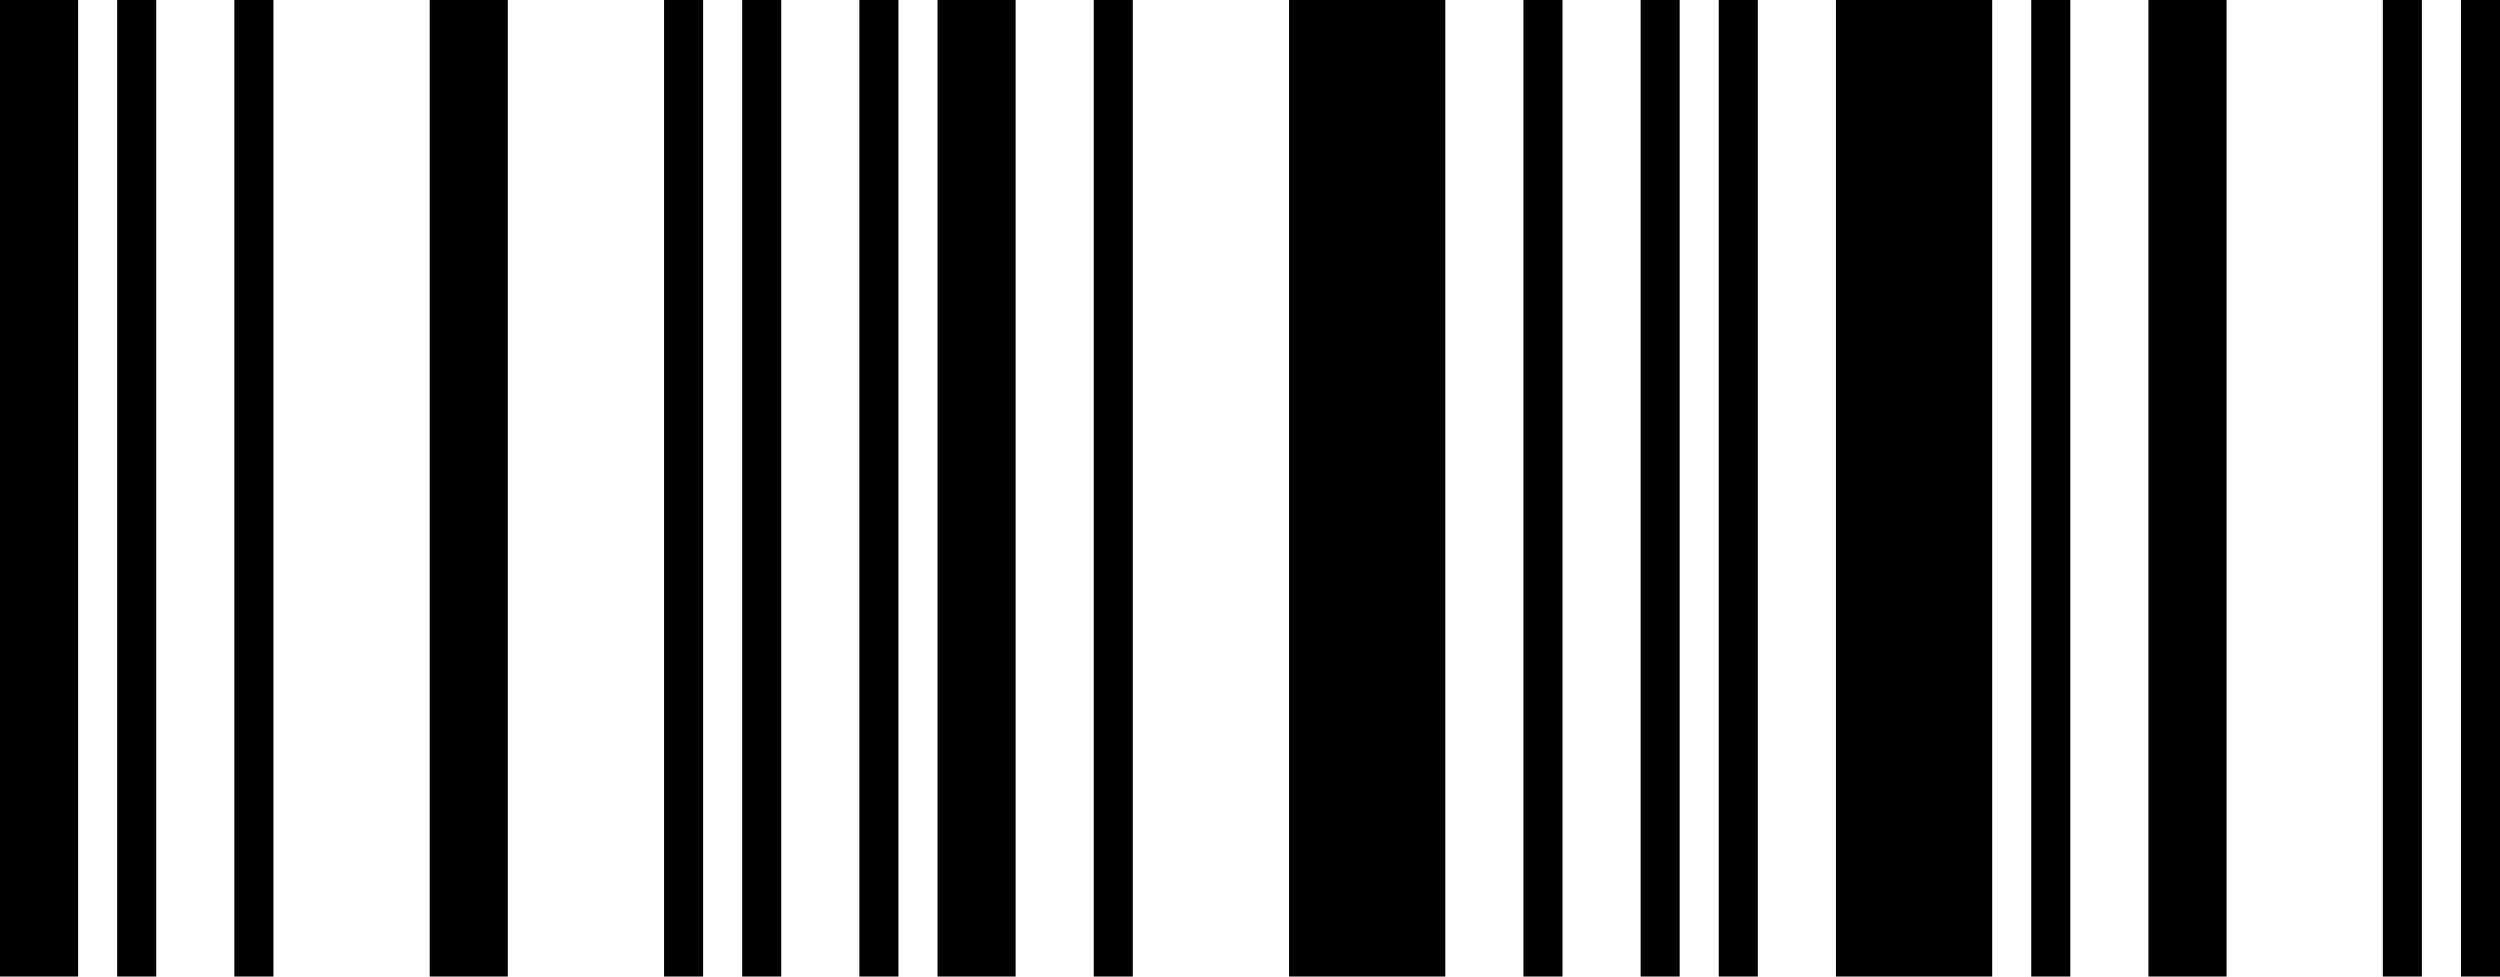 <svg width="128" height="50" viewBox="0 0 128 50" fill="none" xmlns="http://www.w3.org/2000/svg">
<path d="M4 0L0 0L0 50H4L4 0Z" fill="black"/>
<path d="M8 0L6 0L6 50H8L8 0Z" fill="black"/>
<path d="M14 0L12 0L12 50H14L14 0Z" fill="black"/>
<path d="M26 0L22 0L22 50H26L26 0Z" fill="black"/>
<path d="M36 0L34 0L34 50H36L36 0Z" fill="black"/>
<path d="M40 0L38 0L38 50H40L40 0Z" fill="black"/>
<path d="M46 0L44 0L44 50H46L46 0Z" fill="black"/>
<path d="M52 0L48 0L48 50H52L52 0Z" fill="black"/>
<path d="M58 0L56 0L56 50H58L58 0Z" fill="black"/>
<path d="M74 0L66 0L66 50H74L74 0Z" fill="black"/>
<path d="M80 0L78 0L78 50H80L80 0Z" fill="black"/>
<path d="M86 0L84 0L84 50H86L86 0Z" fill="black"/>
<path d="M90 0L88 0L88 50H90L90 0Z" fill="black"/>
<path d="M102 0L94 0L94 50H102L102 0Z" fill="black"/>
<path d="M106 0L104 0L104 50H106L106 0Z" fill="black"/>
<path d="M114 0L110 0L110 50H114L114 0Z" fill="black"/>
<path d="M124 0L122 0L122 50H124L124 0Z" fill="black"/>
<path d="M128 0L126 0L126 50H128L128 0Z" fill="black"/>
</svg>
